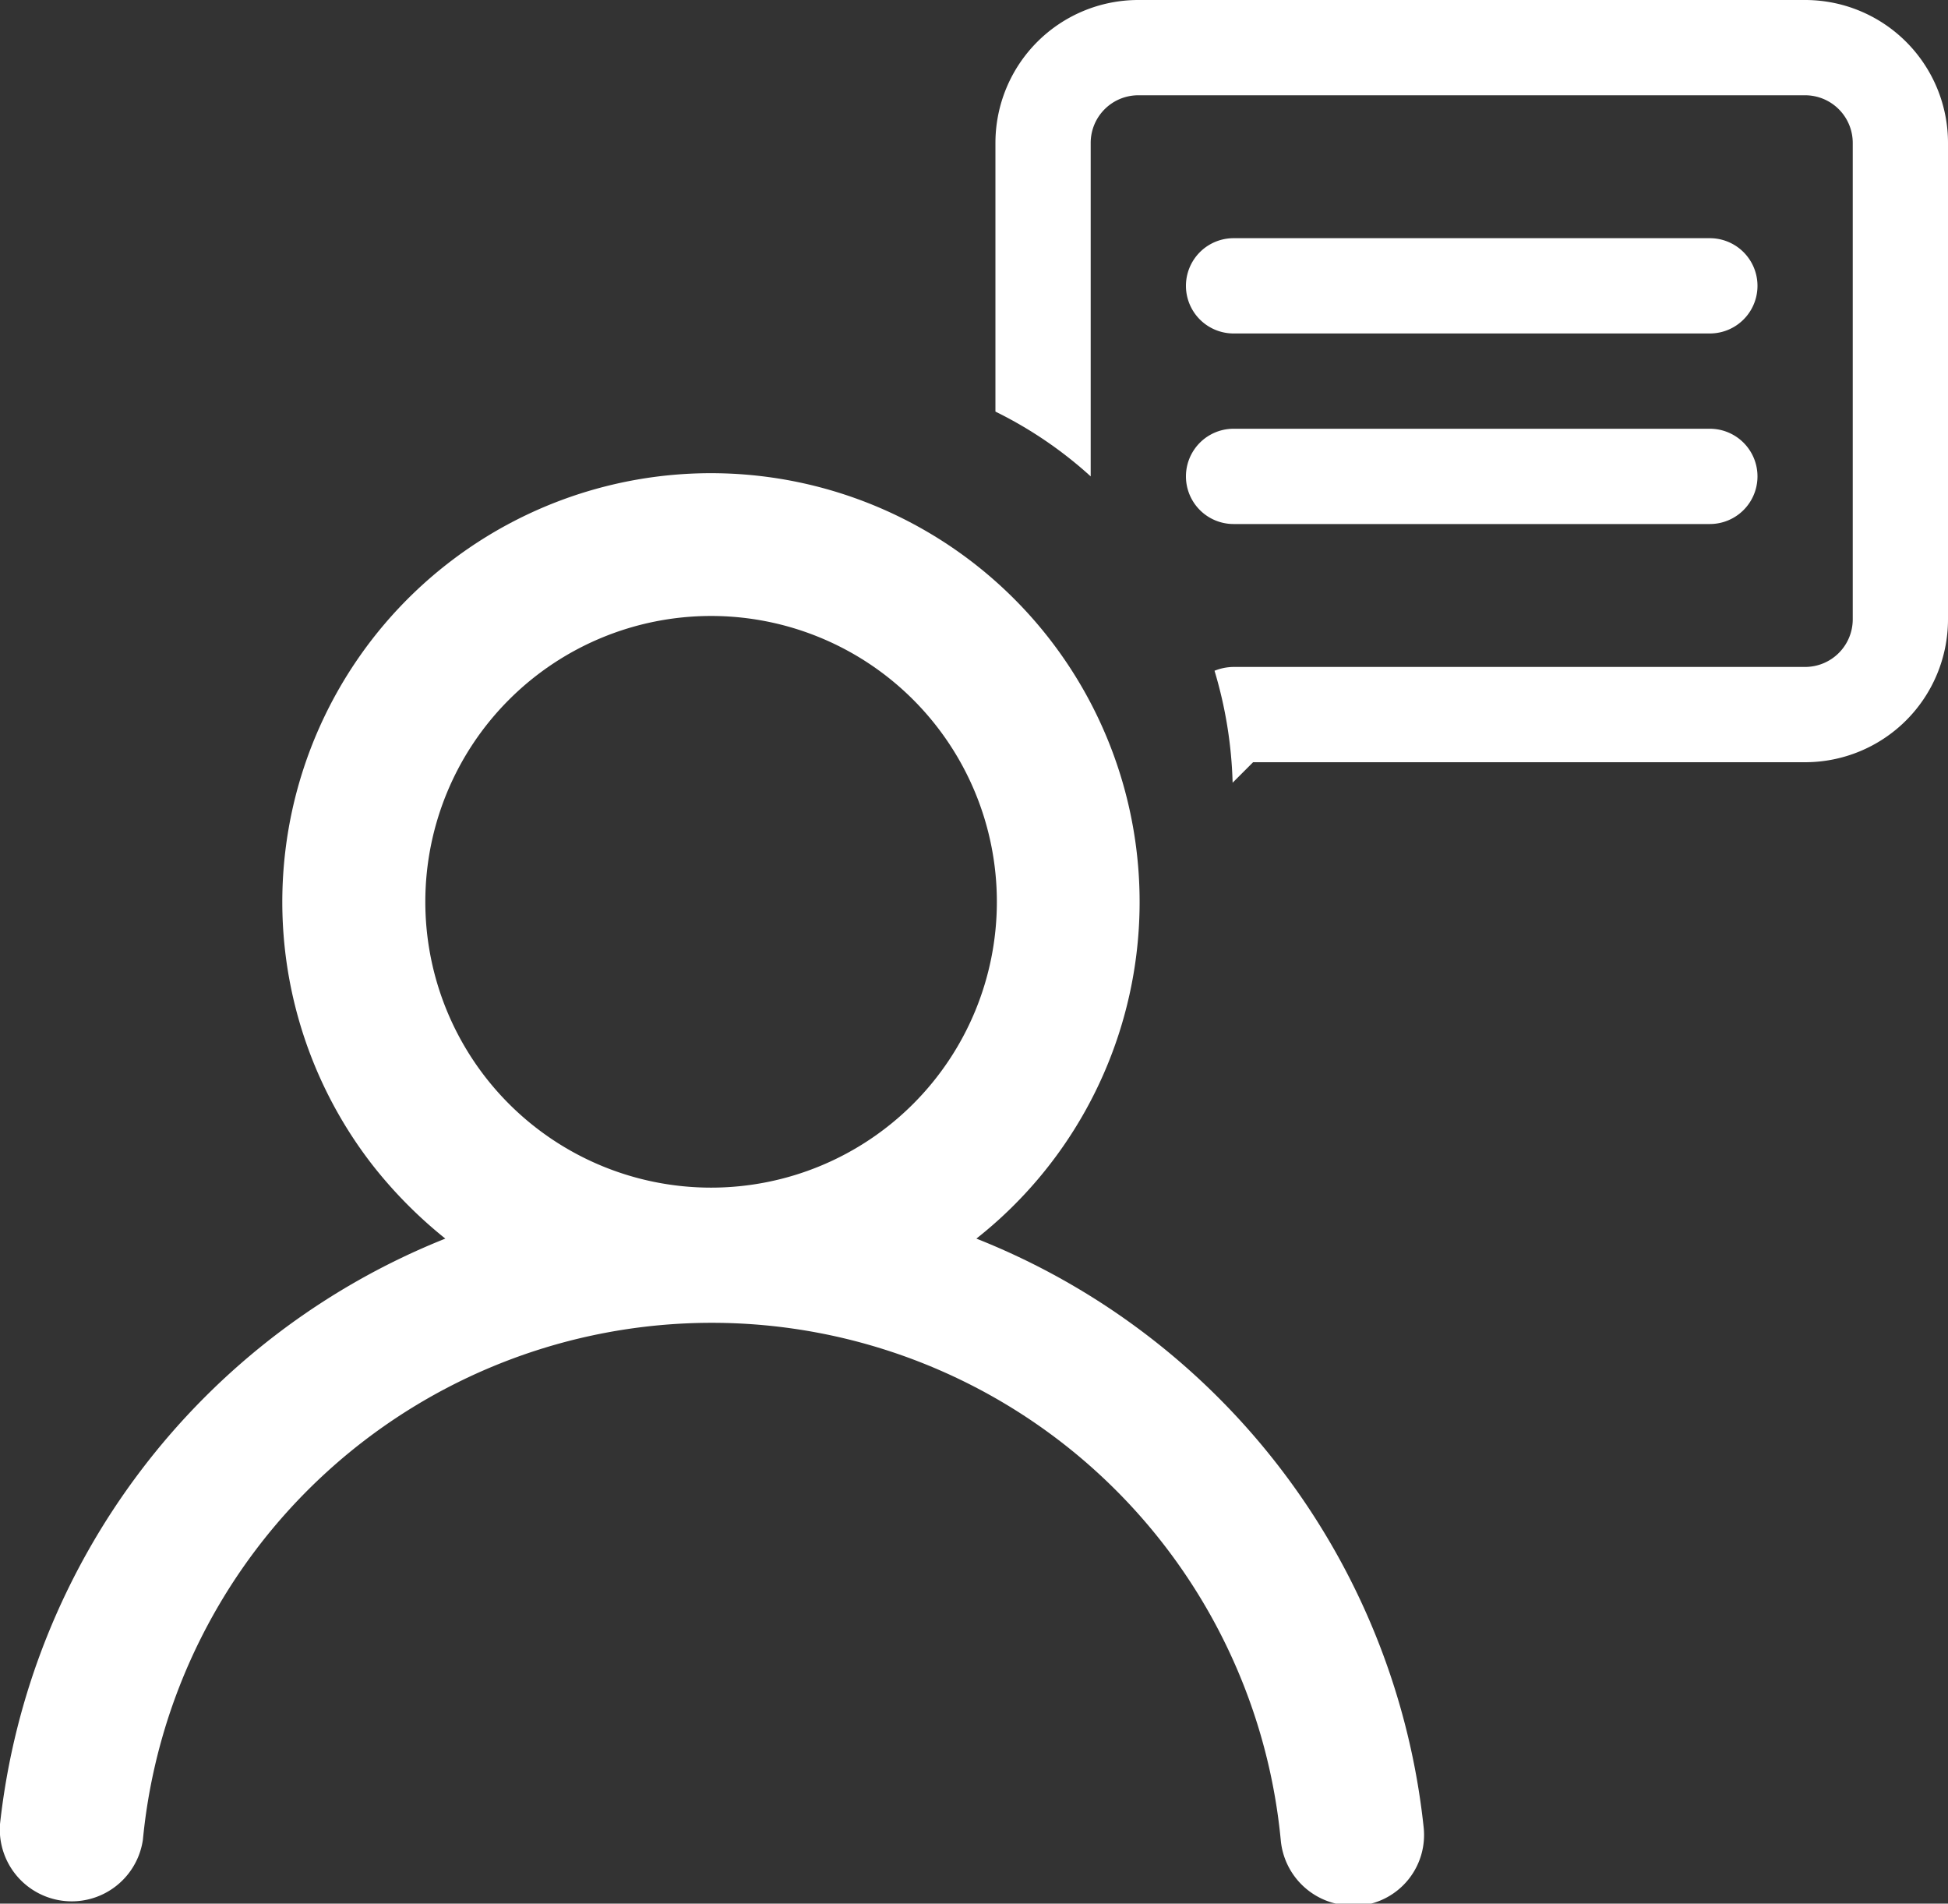<svg id="Layer_1" data-name="Layer 1" xmlns="http://www.w3.org/2000/svg" viewBox="0 0 40.9 39.96"><rect x="0" y="0" width="40.9" height="39.96" fill="#333333" stroke="none"/><defs><style>.cls-1{fill:#fff;}</style></defs><path class="cls-1" d="M20.5,26A9,9,0,1,0,7.84,24.48,9.44,9.44,0,0,0,9.35,26,15,15,0,0,0,0,38.29a1.51,1.51,0,0,0,3,.33,12,12,0,0,1,23.89,0A1.51,1.51,0,0,0,28.41,40h.16a1.49,1.49,0,0,0,1.32-1.65A15,15,0,0,0,20.5,26Zm-5.57-1.07a6,6,0,1,1,6-6A6,6,0,0,1,14.93,24.93Z"/><path class="cls-1" d="M25.9,7h10a1,1,0,0,0,0-2h-10a1,1,0,0,0,0,2Z"/><path class="cls-1" d="M25.9,11h10a1,1,0,0,0,0-2h-10a1,1,0,0,0,0,2Z"/><path class="cls-1" d="M37.9,0h-14a3,3,0,0,0-3,3V8.64a8.62,8.62,0,0,1,2,1.36V3a1,1,0,0,1,1-1h14a1,1,0,0,1,1,1V13a1,1,0,0,1-1,1h-12a1.1,1.1,0,0,0-.4.08,9,9,0,0,1,.38,2.35l.43-.43H37.9a3,3,0,0,0,3-3V3A3,3,0,0,0,37.9,0Z"/></svg>